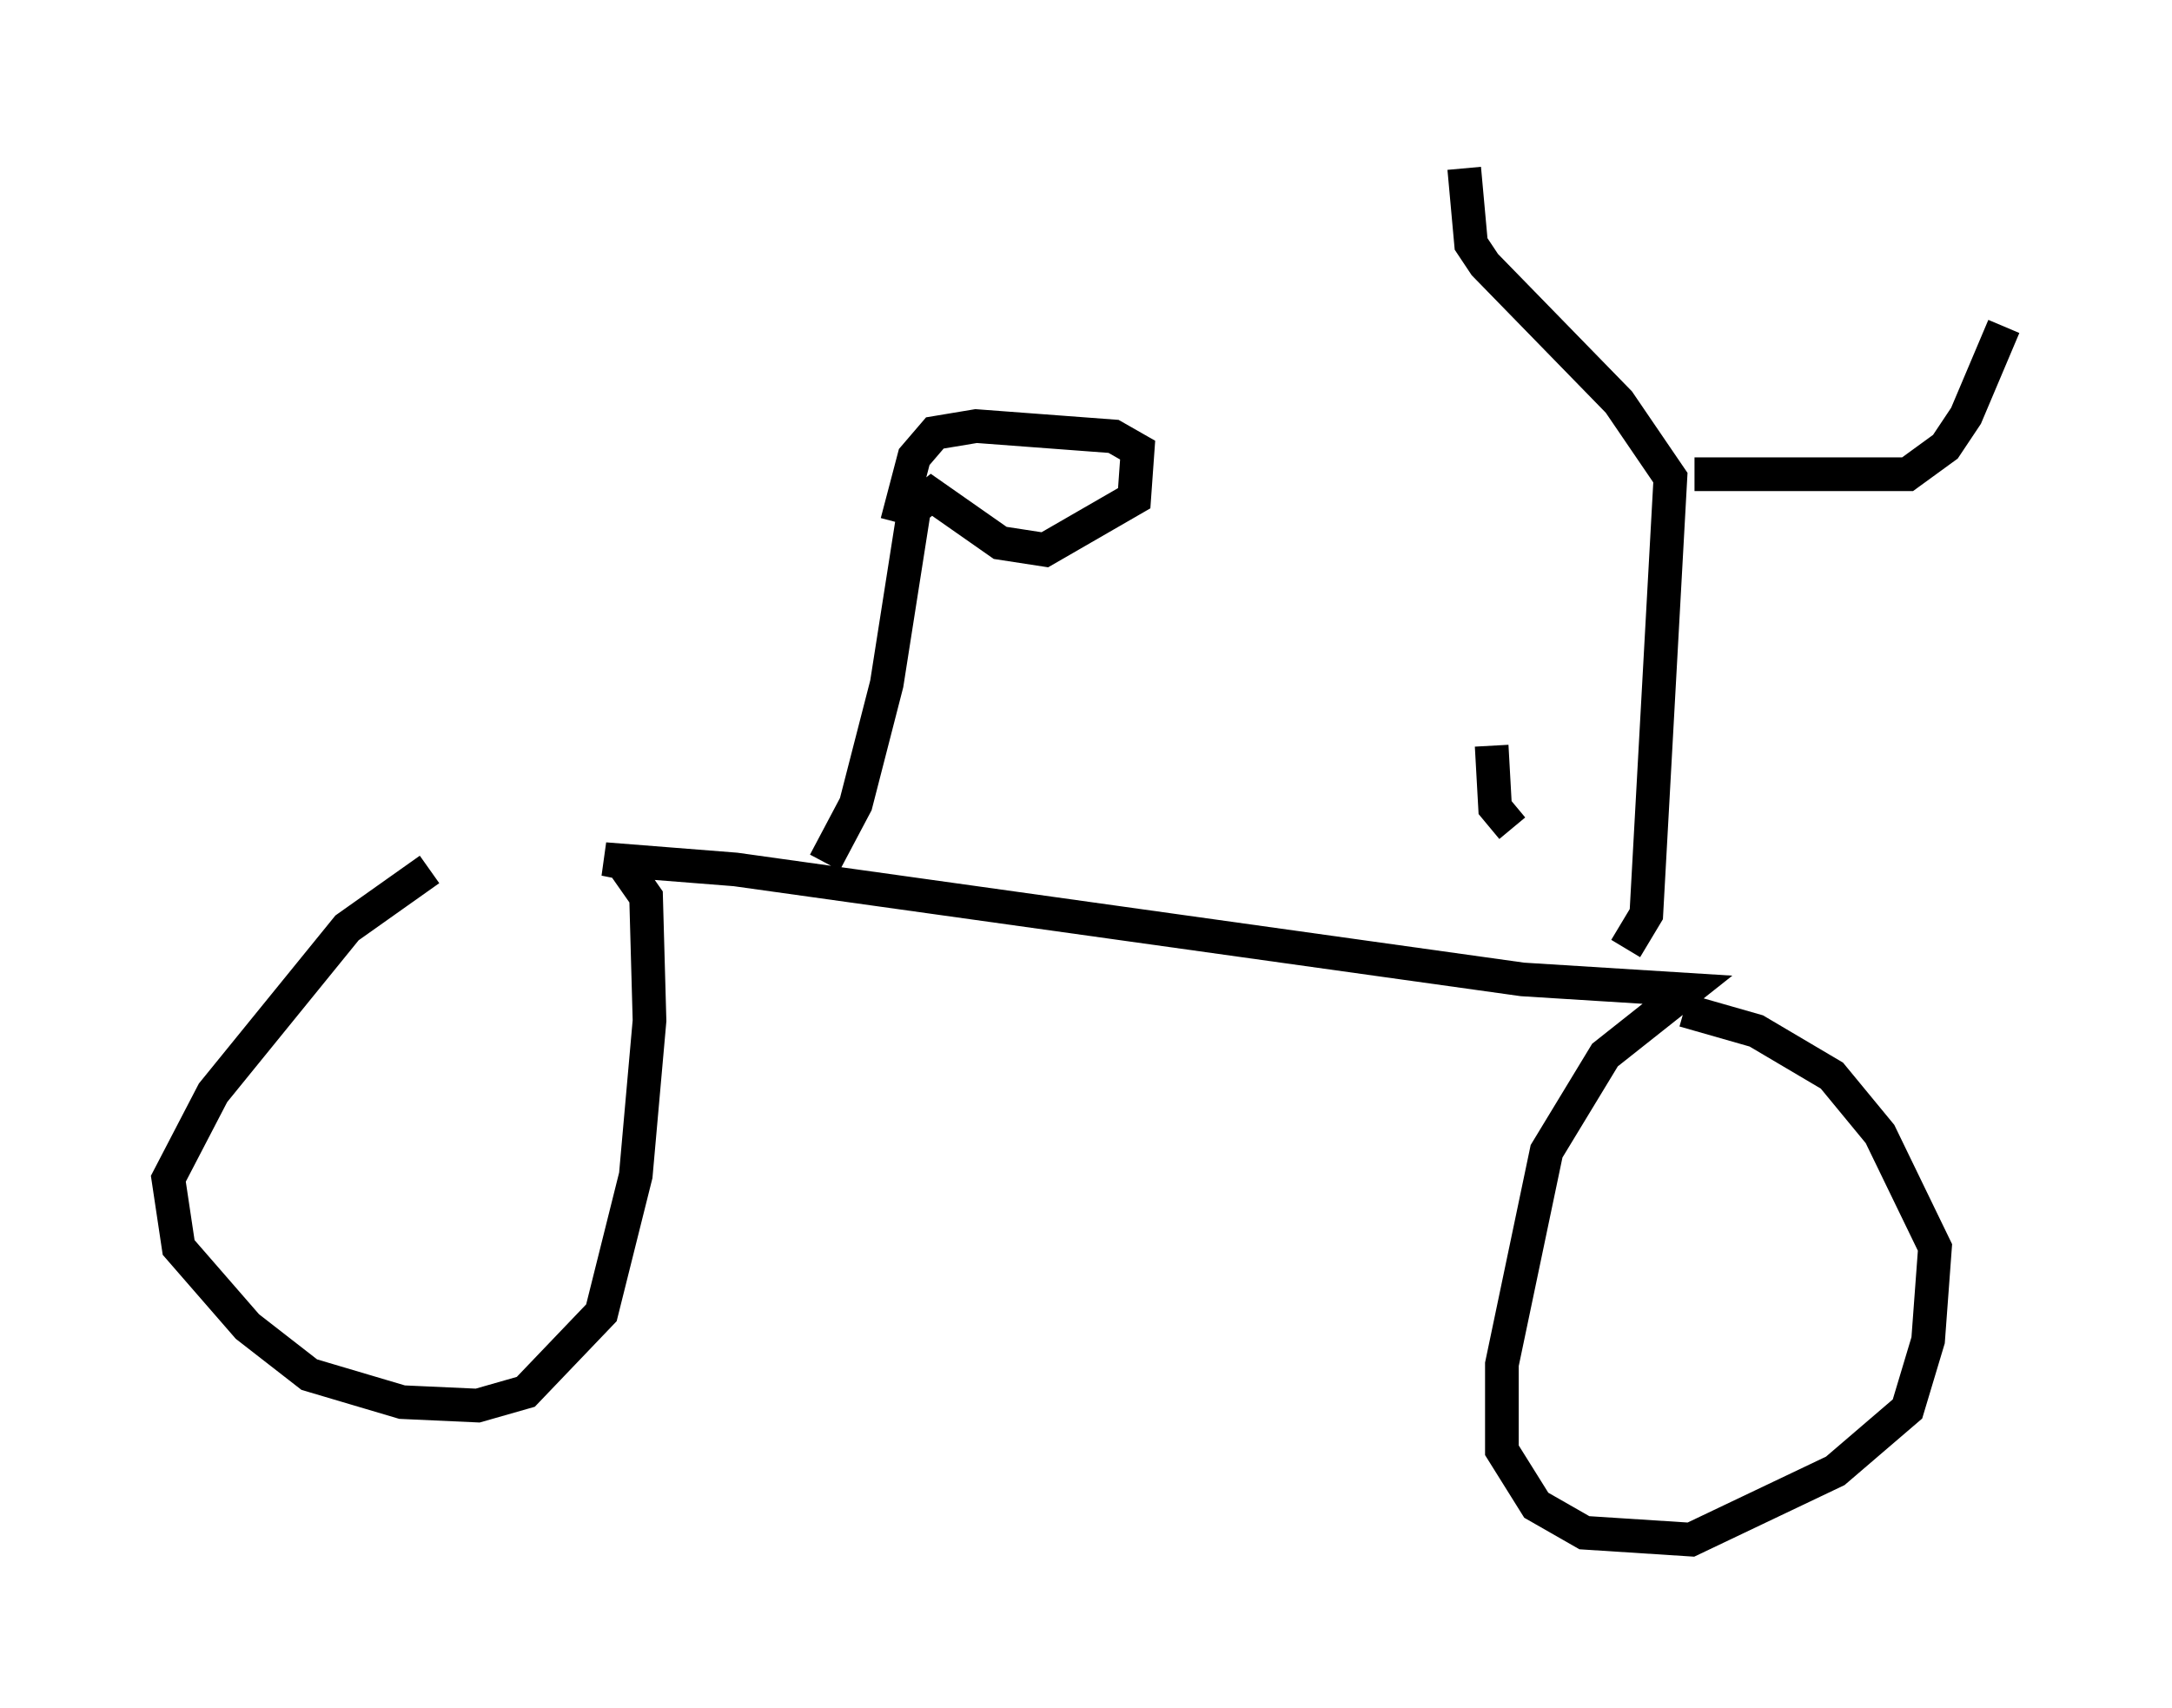 <?xml version="1.0" encoding="utf-8" ?>
<svg baseProfile="full" height="50.732" version="1.1" width="64.513" xmlns="http://www.w3.org/2000/svg" xmlns:ev="http://www.w3.org/2001/xml-events" xmlns:xlink="http://www.w3.org/1999/xlink"><defs /><rect fill="white" height="50.732" width="64.513" x="0" y="0" /><path d="M16.025, 25.417 m-3.267, 0.408 l-2.45, 1.735 -3.981, 4.9 l-1.327, 2.552 0.306, 2.042 l2.042, 2.348 1.838, 1.429 l2.756, 0.817 2.246, 0.102 l1.429, -0.408 2.246, -2.348 l1.021, -4.083 0.408, -4.594 l-0.102, -3.675 -0.715, -1.021 l-0.51, -0.102 3.879, 0.306 l23.377, 3.267 4.9, 0.306 l-2.45, 1.94 -1.735, 2.858 l-1.327, 6.329 0.0, 2.552 l1.021, 1.633 1.429, 0.817 l3.165, 0.204 4.288, -2.042 l2.144, -1.838 0.613, -2.042 l0.204, -2.756 -1.633, -3.369 l-1.429, -1.735 -2.246, -1.327 l-2.144, -0.613 m-25.521, -4.39 l0.919, -1.735 0.919, -3.573 l0.817, -5.206 0.51, -0.408 l2.042, 1.429 1.327, 0.204 l2.654, -1.531 0.102, -1.429 l-0.715, -0.408 -4.083, -0.306 l-1.225, 0.204 -0.613, 0.715 l-0.51, 1.94 m17.661, 6.635 l0.102, 1.838 0.51, 0.613 m3.369, 3.573 l0.613, -1.021 0.715, -12.965 l-1.531, -2.246 -3.981, -4.083 l-0.408, -0.613 -0.204, -2.246 m6.84, 9.086 l6.329, 0.0 1.123, -0.817 l0.613, -0.919 1.123, -2.654 " fill="none" stroke="black" stroke-width="1" /></svg>